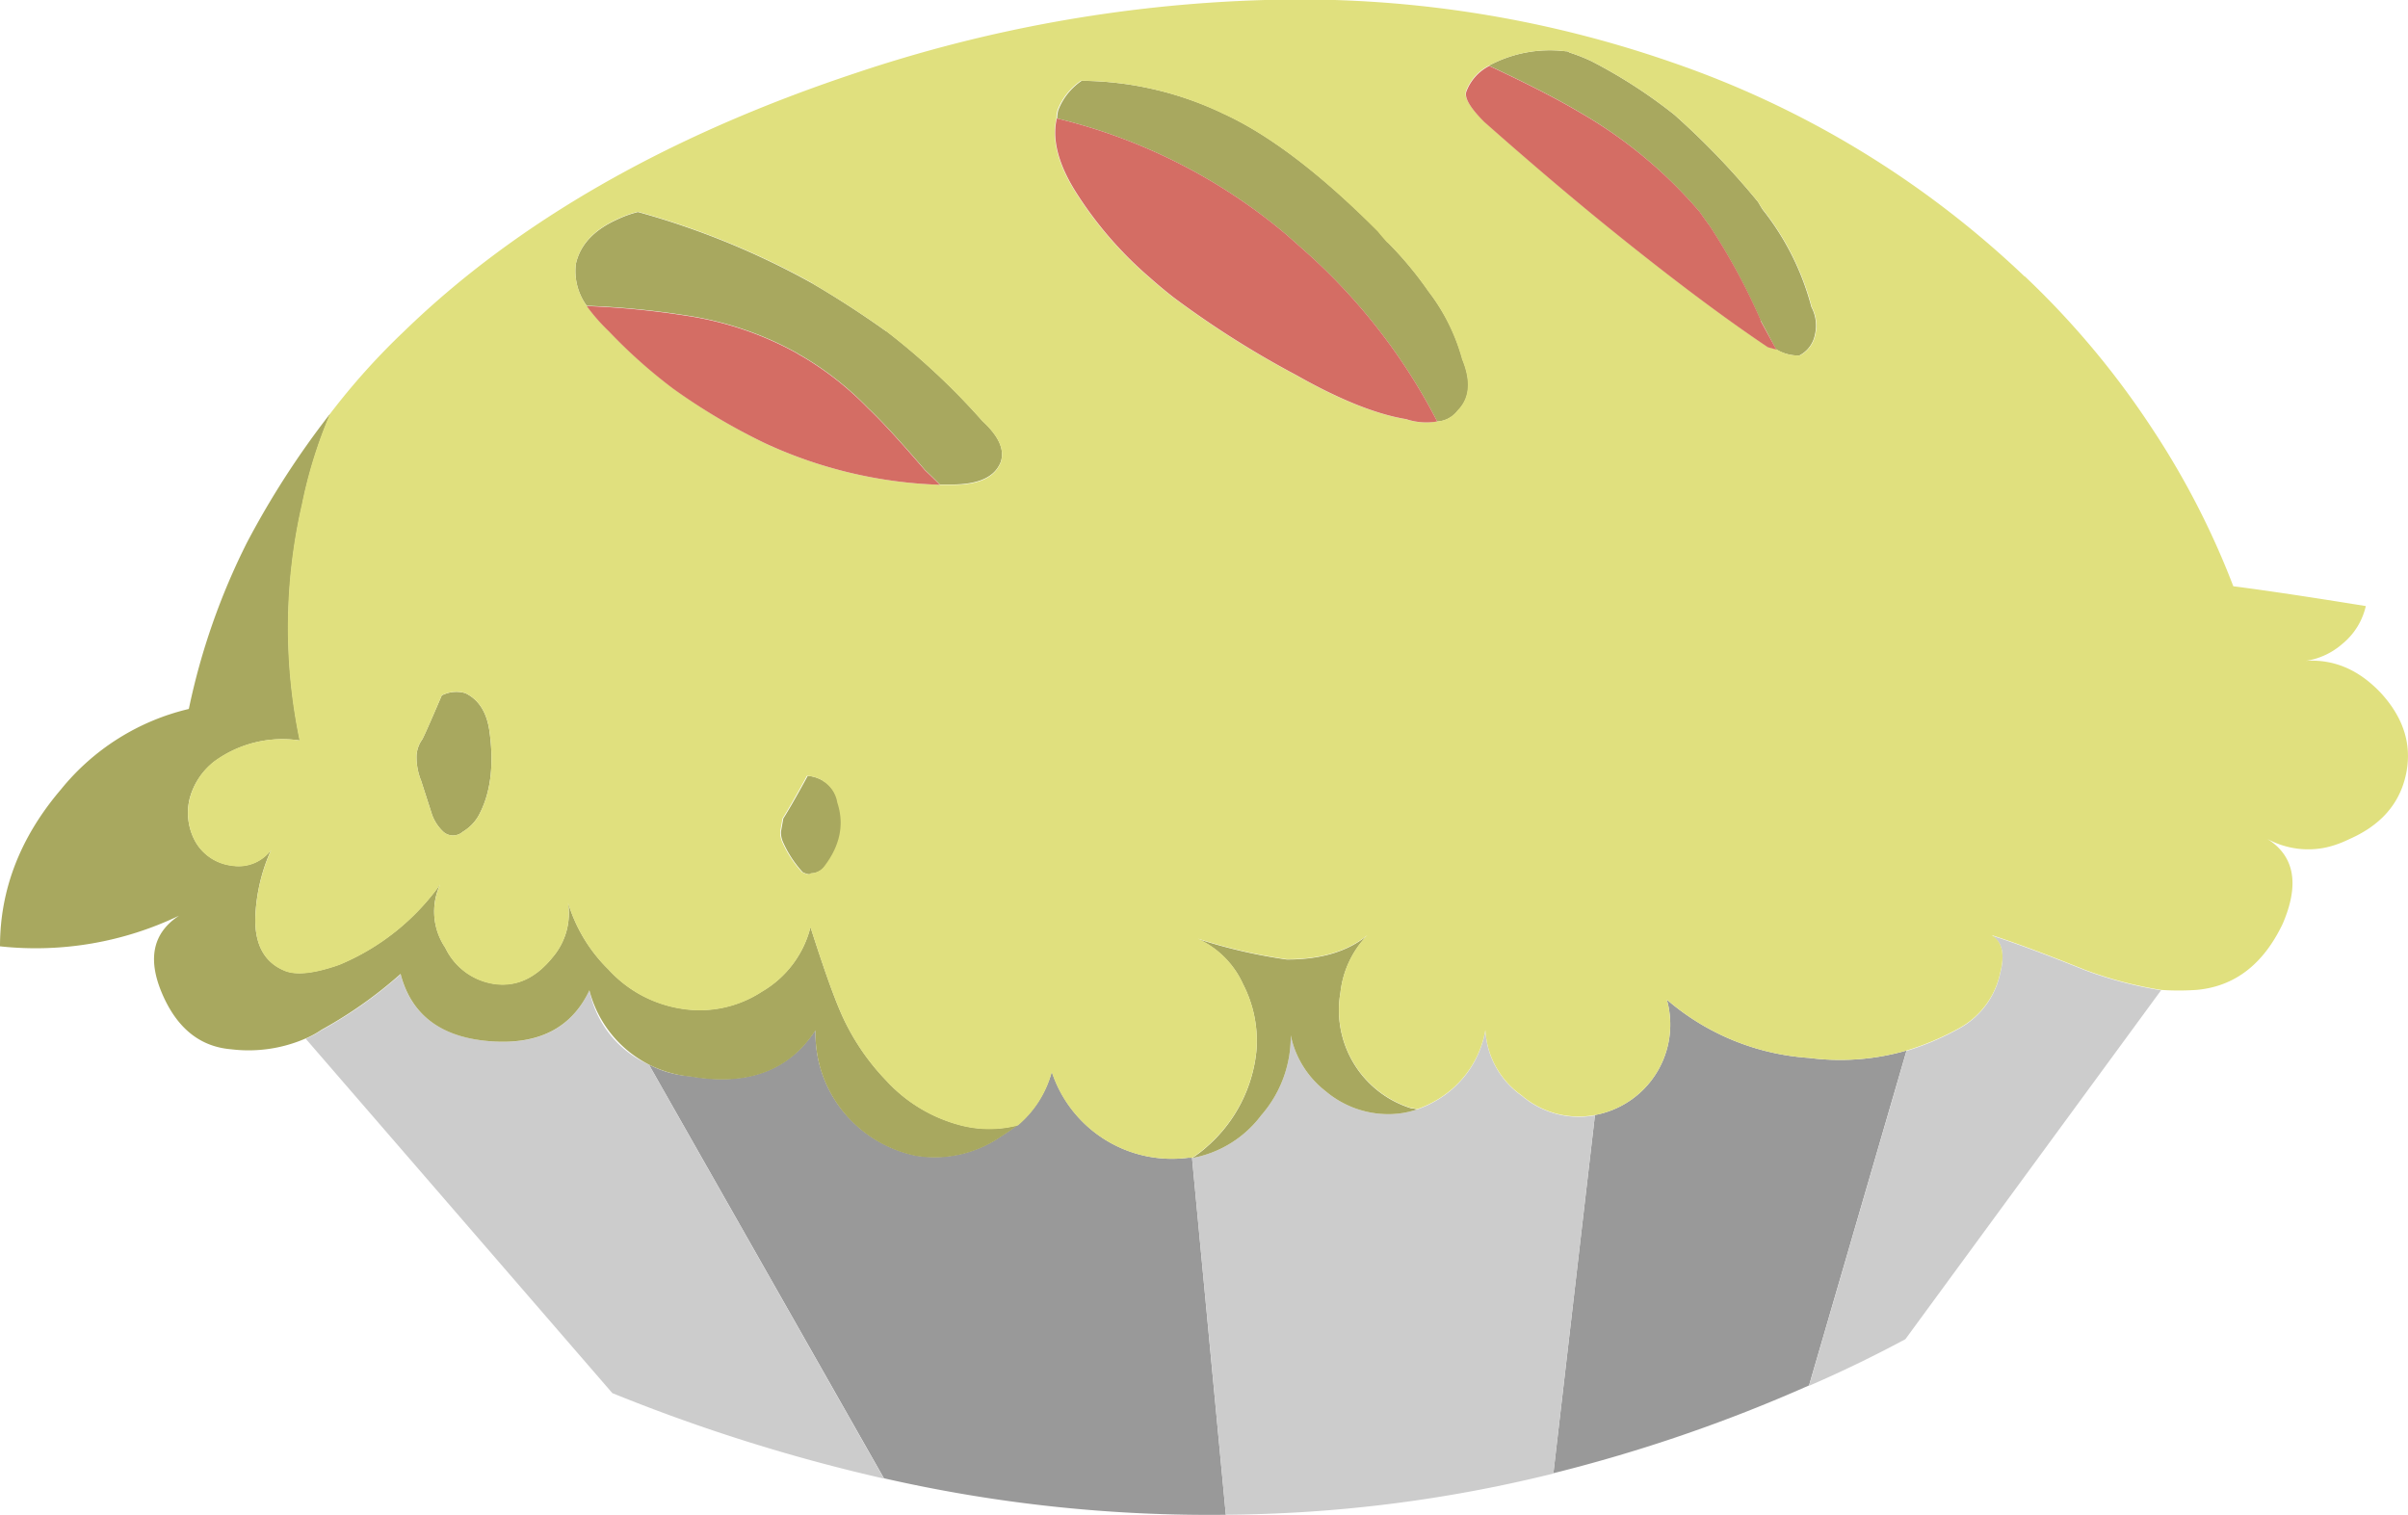 <svg xmlns="http://www.w3.org/2000/svg" viewBox="0 0 309.88 194.96"><defs><style>.cls-1{fill:#999;}.cls-2{fill:#ccc;}.cls-3{fill:#a8a85f;}.cls-4{fill:#e0e07e;}.cls-5{fill:#d46d64;}</style></defs><title>pie</title><g id="Layer_2" data-name="Layer 2"><g id="Layer_1-2" data-name="Layer 1"><g id="Layer1_0_FILL" data-name="Layer1 0 FILL"><path class="cls-1" d="M152.9,149a16.28,16.28,0,0,1-17.55-11.1,13.56,13.56,0,0,1-4.35,6.85q-1.1.8-2.35,1.6a15,15,0,0,1-10.85,2.35,16.31,16.31,0,0,1-9.4-5.8,15.91,15.91,0,0,1-3.45-10.35q-5.15,7.85-16.1,5.95A13.29,13.29,0,0,1,83.5,137l30.25,53.25a188.29,188.29,0,0,0,44,4.7L153.4,149h-.5m92.45-13.8a30.87,30.87,0,0,1-12.55.95,31.19,31.19,0,0,1-18.3-7.5,11.84,11.84,0,0,1-9.25,14.85l-5.35,46.1a200.09,200.09,0,0,0,32.9-11.3Z"/><path class="cls-2" d="M170.6,140.44a12.28,12.28,0,0,1-4.5-7.2,15.35,15.35,0,0,1-3.8,10.3,14.32,14.32,0,0,1-8.9,5.5l4.35,45.9a180,180,0,0,0,42.15-5.3l5.35-46.1a11.28,11.28,0,0,1-9.4-2.5,11,11,0,0,1-4.7-8.45,13,13,0,0,1-4.4,7.7,13.87,13.87,0,0,1-4.4,2.5,11.64,11.64,0,0,1-3.6.6,12.51,12.51,0,0,1-8.15-2.95M41.35,132.59a11.69,11.69,0,0,1-2,1.1l39.45,45.6a226.83,226.83,0,0,0,34.95,11L83.5,137a13.31,13.31,0,0,1-7.65-9.55Q72.4,134.79,63,134t-11.45-8.6a55.63,55.63,0,0,1-10.2,7.2m236.75-5.15a51.26,51.26,0,0,1-9.7-2.55q-7.7-3.1-12.1-4.5,2.05,1.25,1.1,4.85a10.58,10.58,0,0,1-5.15,7.05,35,35,0,0,1-6.9,2.95l-12.55,43.1q6.15-2.65,12.4-6Z"/><path class="cls-3" d="M166.1,133.24a12.28,12.28,0,0,0,4.5,7.2,12.51,12.51,0,0,0,8.15,2.95,11.64,11.64,0,0,0,3.6-.6,2.47,2.47,0,0,0-.75-.15,13.22,13.22,0,0,1-9.1-14.9,12.57,12.57,0,0,1,3.45-7.35q-3.75,3.1-10.35,3.1a68.15,68.15,0,0,1-11.45-2.65,11.69,11.69,0,0,1,5.8,5.8,16,16,0,0,1,1.75,8.45,18.82,18.82,0,0,1-6.45,12.55,14.21,14.21,0,0,1-1.85,1.4,14.32,14.32,0,0,0,8.9-5.5,15.35,15.35,0,0,0,3.8-10.3M42.45,53.29A111.29,111.29,0,0,0,31.8,69.79a87.1,87.1,0,0,0-7.5,21.45A30.08,30.08,0,0,0,7.85,101.59Q0,110.79,0,121.79a42.66,42.66,0,0,0,23.05-3.95q-5.05,3.3-2.2,10t8.9,7.2a18.39,18.39,0,0,0,9.6-1.4,11.69,11.69,0,0,0,2-1.1,55.63,55.63,0,0,0,10.2-7.2Q53.6,133.24,63,134t12.85-6.55a14.85,14.85,0,0,0,13,11.1q11,1.9,16.1-5.95a15.91,15.91,0,0,0,3.45,10.35,16.31,16.31,0,0,0,9.4,5.8,15,15,0,0,0,10.85-2.35q1.25-.8,2.35-1.6a14.61,14.61,0,0,1-7.4,0,19.67,19.67,0,0,1-9.55-5.75,29.71,29.71,0,0,1-6-9.1q-1.4-3.3-3.75-10.65a13.37,13.37,0,0,1-6.25,8.3,14.61,14.61,0,0,1-10.35,2.2,16,16,0,0,1-9.4-5.05,20.22,20.22,0,0,1-5.2-8.6,8.73,8.73,0,0,1-2,7.05q-3.15,3.9-7.25,3.45a8.31,8.31,0,0,1-6.55-4.7,8.28,8.28,0,0,1-.65-8.15,30.18,30.18,0,0,1-13,10.35q-4.85,1.7-7.05.75-3.75-1.55-3.75-6.55a23.16,23.16,0,0,1,2.05-9,5.21,5.21,0,0,1-5,2.05,6.24,6.24,0,0,1-4.7-3,7.66,7.66,0,0,1-.8-5.6A8.92,8.92,0,0,1,27.6,98a14.84,14.84,0,0,1,11-2.7,70.91,70.91,0,0,1,.3-30.4,60.19,60.19,0,0,1,3.6-11.6m65.35,50a4,4,0,0,0-1.9-2.8,4.56,4.56,0,0,0-2-.65q-2.05,3.75-3.15,5.5l-.3,1.7a3.09,3.09,0,0,0,.3,1.4,14.36,14.36,0,0,0,2.5,3.8q.95.45,1.1.15a2.28,2.28,0,0,0,1.7-.8q3.15-4,1.75-8.3m76-65.8a46.77,46.77,0,0,0-5.2-6.25q-.6-.65-1.25-1.45-11.1-11.1-19.9-15.15a42.9,42.9,0,0,0-18.3-4.25,8.12,8.12,0,0,0-3,3.75,3.82,3.82,0,0,0-.15,1.1,71.88,71.88,0,0,1,29.6,15.05l2.65,2.35a75.41,75.41,0,0,1,16.65,21.6,3.56,3.56,0,0,0,2.65-1.4q2.35-2.35.6-6.6a25.26,25.26,0,0,0-4.35-8.75m-124,51.7a4.08,4.08,0,0,0-3,.3q-2.15,5-2.5,5.65a3.88,3.88,0,0,0-.75,2.2,8.16,8.16,0,0,0,.6,3.15l1.4,4.35a5.67,5.67,0,0,0,1.45,2.2,1.88,1.88,0,0,0,2.5,0,5.74,5.74,0,0,0,2-2Q63.9,100.79,63,94.19q-.5-3.75-3.15-5m54.2-46.55q-4.55-3.25-9.4-6.1A101.87,101.87,0,0,0,82.1,27.29a13.89,13.89,0,0,0-2.65.95Q74.9,30.29,74.1,34a7.6,7.6,0,0,0,1.4,5.35,108.4,108.4,0,0,1,12.85,1.25,42.22,42.22,0,0,1,14.25,4.85,3.29,3.29,0,0,0,.5.3,40.15,40.15,0,0,1,8.6,6.75q2.5,2.35,7.35,8,.8.75,1.9,1.85h1.55q5.2,0,6.3-2.95.75-2.35-2.35-5.2a88.76,88.76,0,0,0-12.4-11.6M226.25,26a98.45,98.45,0,0,0-10.8-11.25,65.1,65.1,0,0,0-10.7-6.9,24.33,24.33,0,0,0-2.8-1.1.61.61,0,0,0-.45-.15,16.57,16.57,0,0,0-9.9,1.85q7.4,3.45,11.6,5.95a59,59,0,0,1,15.5,12.85q.65.95,1.25,1.75a81.38,81.38,0,0,1,6.6,12.2q1.1,2.05,2,3.75a5.36,5.36,0,0,0,3,.8,3.81,3.81,0,0,0,2-2.65,5.12,5.12,0,0,0-.45-3.6A34,34,0,0,0,226.85,27Q226.55,26.54,226.25,26Z"/><path class="cls-4" d="M260.55,35.59A124.33,124.33,0,0,0,215.1,8a145.9,145.9,0,0,0-52.3-8A181.69,181.69,0,0,0,110,9.44Q73.8,21.49,52,42.64a89.18,89.18,0,0,0-9.55,10.65,60.19,60.19,0,0,0-3.6,11.6,70.91,70.91,0,0,0-.3,30.4,14.84,14.84,0,0,0-11,2.7,8.92,8.92,0,0,0-3.15,4.85,7.66,7.66,0,0,0,.8,5.6,6.24,6.24,0,0,0,4.7,3,5.21,5.21,0,0,0,5-2.05,23.16,23.16,0,0,0-2.05,9q0,5,3.75,6.55,2.2.95,7.05-.75a30.18,30.18,0,0,0,13-10.35,8.28,8.28,0,0,0,.65,8.15,8.31,8.31,0,0,0,6.55,4.7q4.1.45,7.25-3.45a8.73,8.73,0,0,0,2-7.05,20.22,20.22,0,0,0,5.2,8.6,16,16,0,0,0,9.4,5.05,14.61,14.61,0,0,0,10.35-2.2,13.37,13.37,0,0,0,6.25-8.3q2.35,7.35,3.75,10.65a29.71,29.71,0,0,0,6,9.1,19.67,19.67,0,0,0,9.55,5.75,14.61,14.61,0,0,0,7.4,0,13.56,13.56,0,0,0,4.35-6.85A16.28,16.28,0,0,0,152.9,149h.5a14.21,14.21,0,0,0,1.85-1.4,18.82,18.82,0,0,0,6.45-12.55,16,16,0,0,0-1.75-8.45,11.69,11.69,0,0,0-5.8-5.8,68.15,68.15,0,0,0,11.45,2.65q6.6,0,10.35-3.1a12.57,12.57,0,0,0-3.45,7.35,13.22,13.22,0,0,0,9.1,14.9,2.47,2.47,0,0,1,.75.15,13.87,13.87,0,0,0,4.4-2.5,13,13,0,0,0,4.4-7.7,11,11,0,0,0,4.7,8.45,11.28,11.28,0,0,0,9.4,2.5,11.84,11.84,0,0,0,9.25-14.85,31.19,31.19,0,0,0,18.3,7.5,30.87,30.87,0,0,0,12.55-.95,35,35,0,0,0,6.9-2.95,10.58,10.58,0,0,0,5.15-7.05q.95-3.6-1.1-4.85,4.4,1.4,12.1,4.5a51.26,51.26,0,0,0,9.7,2.55,34.53,34.53,0,0,0,4.55,0q7.35-.65,11.1-8.5,3.3-7.65-2-10.95a11,11,0,0,0,7.65,1.1,13.23,13.23,0,0,0,2.8-1q6.15-2.65,7.4-8.3t-3.15-10.5q-4.25-4.55-9.7-4.2a9.24,9.24,0,0,0,4.7-2.2,8.78,8.78,0,0,0,3-4.85q-10.8-1.75-17.05-2.55A104.4,104.4,0,0,0,276.85,55a109.53,109.53,0,0,0-16.3-19.45m-45.1-20.8A98.45,98.45,0,0,1,226.25,26q.3.5.6.95a34,34,0,0,1,6.3,12.55,5.12,5.12,0,0,1,.45,3.6,3.81,3.81,0,0,1-2,2.65,5.36,5.36,0,0,1-3-.8l-1.1-.3q-9.1-6.1-21.8-16.45-6.9-5.65-14.7-12.55-2.7-2.65-2.35-3.9a6.12,6.12,0,0,1,2.95-3.3,16.57,16.57,0,0,1,9.9-1.85.61.61,0,0,1,.45.15,24.33,24.33,0,0,1,2.8,1.1,65.1,65.1,0,0,1,10.7,6.9M104.65,36.54q4.85,2.85,9.4,6.1a88.76,88.76,0,0,1,12.4,11.6q3.1,2.85,2.35,5.2-1.1,3-6.3,2.95h-1.55a57.9,57.9,0,0,1-22.4-5.3A79.26,79.26,0,0,1,86.65,50a66.6,66.6,0,0,1-8.3-7.4,23.92,23.92,0,0,1-2.85-3.25A7.6,7.6,0,0,1,74.1,34q.8-3.75,5.35-5.8a13.89,13.89,0,0,1,2.65-.95,101.87,101.87,0,0,1,22.55,9.25M56.85,89.49a4.08,4.08,0,0,1,3-.3q2.65,1.25,3.15,5,.9,6.6-1.45,10.85a5.74,5.74,0,0,1-2,2,1.88,1.88,0,0,1-2.5,0,5.67,5.67,0,0,1-1.45-2.2l-1.4-4.35a8.16,8.16,0,0,1-.6-3.15,3.88,3.88,0,0,1,.75-2.2q.35-.6,2.5-5.65M178.6,31.24a46.77,46.77,0,0,1,5.2,6.25,25.26,25.26,0,0,1,4.35,8.75q1.75,4.25-.6,6.6a3.56,3.56,0,0,1-2.65,1.4,8.23,8.23,0,0,1-4-.3q-5.8-.95-14.1-5.65a122.45,122.45,0,0,1-15.8-10q-1.6-1.25-3-2.5a49.15,49.15,0,0,1-9.55-11q-3.45-5.45-2.5-9.55a3.82,3.82,0,0,1,.15-1.1,8.12,8.12,0,0,1,3-3.75,42.9,42.9,0,0,1,18.3,4.25q8.8,4,19.9,15.15.65.8,1.25,1.45m-72.7,69.25a4,4,0,0,1,1.9,2.8q1.4,4.25-1.75,8.3a2.28,2.28,0,0,1-1.7.8q-.15.3-1.1-.15a14.36,14.36,0,0,1-2.5-3.8,3.09,3.09,0,0,1-.3-1.4l.3-1.7q1.1-1.75,3.15-5.5A4.56,4.56,0,0,1,105.9,100.49Z"/><path class="cls-5" d="M138.5,24.79a49.15,49.15,0,0,0,9.55,11q1.4,1.25,3,2.5a122.45,122.45,0,0,0,15.8,10q8.3,4.7,14.1,5.65a8.23,8.23,0,0,0,4,.3,75.41,75.41,0,0,0-16.65-21.6l-2.65-2.35A71.88,71.88,0,0,0,136,15.24q-.95,4.1,2.5,9.55m-35.9,20.7a42.22,42.22,0,0,0-14.25-4.85A108.4,108.4,0,0,0,75.5,39.39a23.92,23.92,0,0,0,2.85,3.25,66.6,66.6,0,0,0,8.3,7.4,79.26,79.26,0,0,0,11.9,7.05,57.9,57.9,0,0,0,22.4,5.3q-1.1-1.1-1.9-1.85-4.85-5.65-7.35-8a40.15,40.15,0,0,0-8.6-6.75,3.29,3.29,0,0,1-.5-.3m124-4.25a81.38,81.38,0,0,0-6.6-12.2q-.6-.8-1.25-1.75a59,59,0,0,0-15.5-12.85q-4.2-2.5-11.6-5.95a6.12,6.12,0,0,0-2.95,3.3Q188.3,13,191,15.69q7.8,6.9,14.7,12.55,12.7,10.35,21.8,16.45l1.1.3Q227.65,43.29,226.55,41.24Z"/></g></g></g></svg>